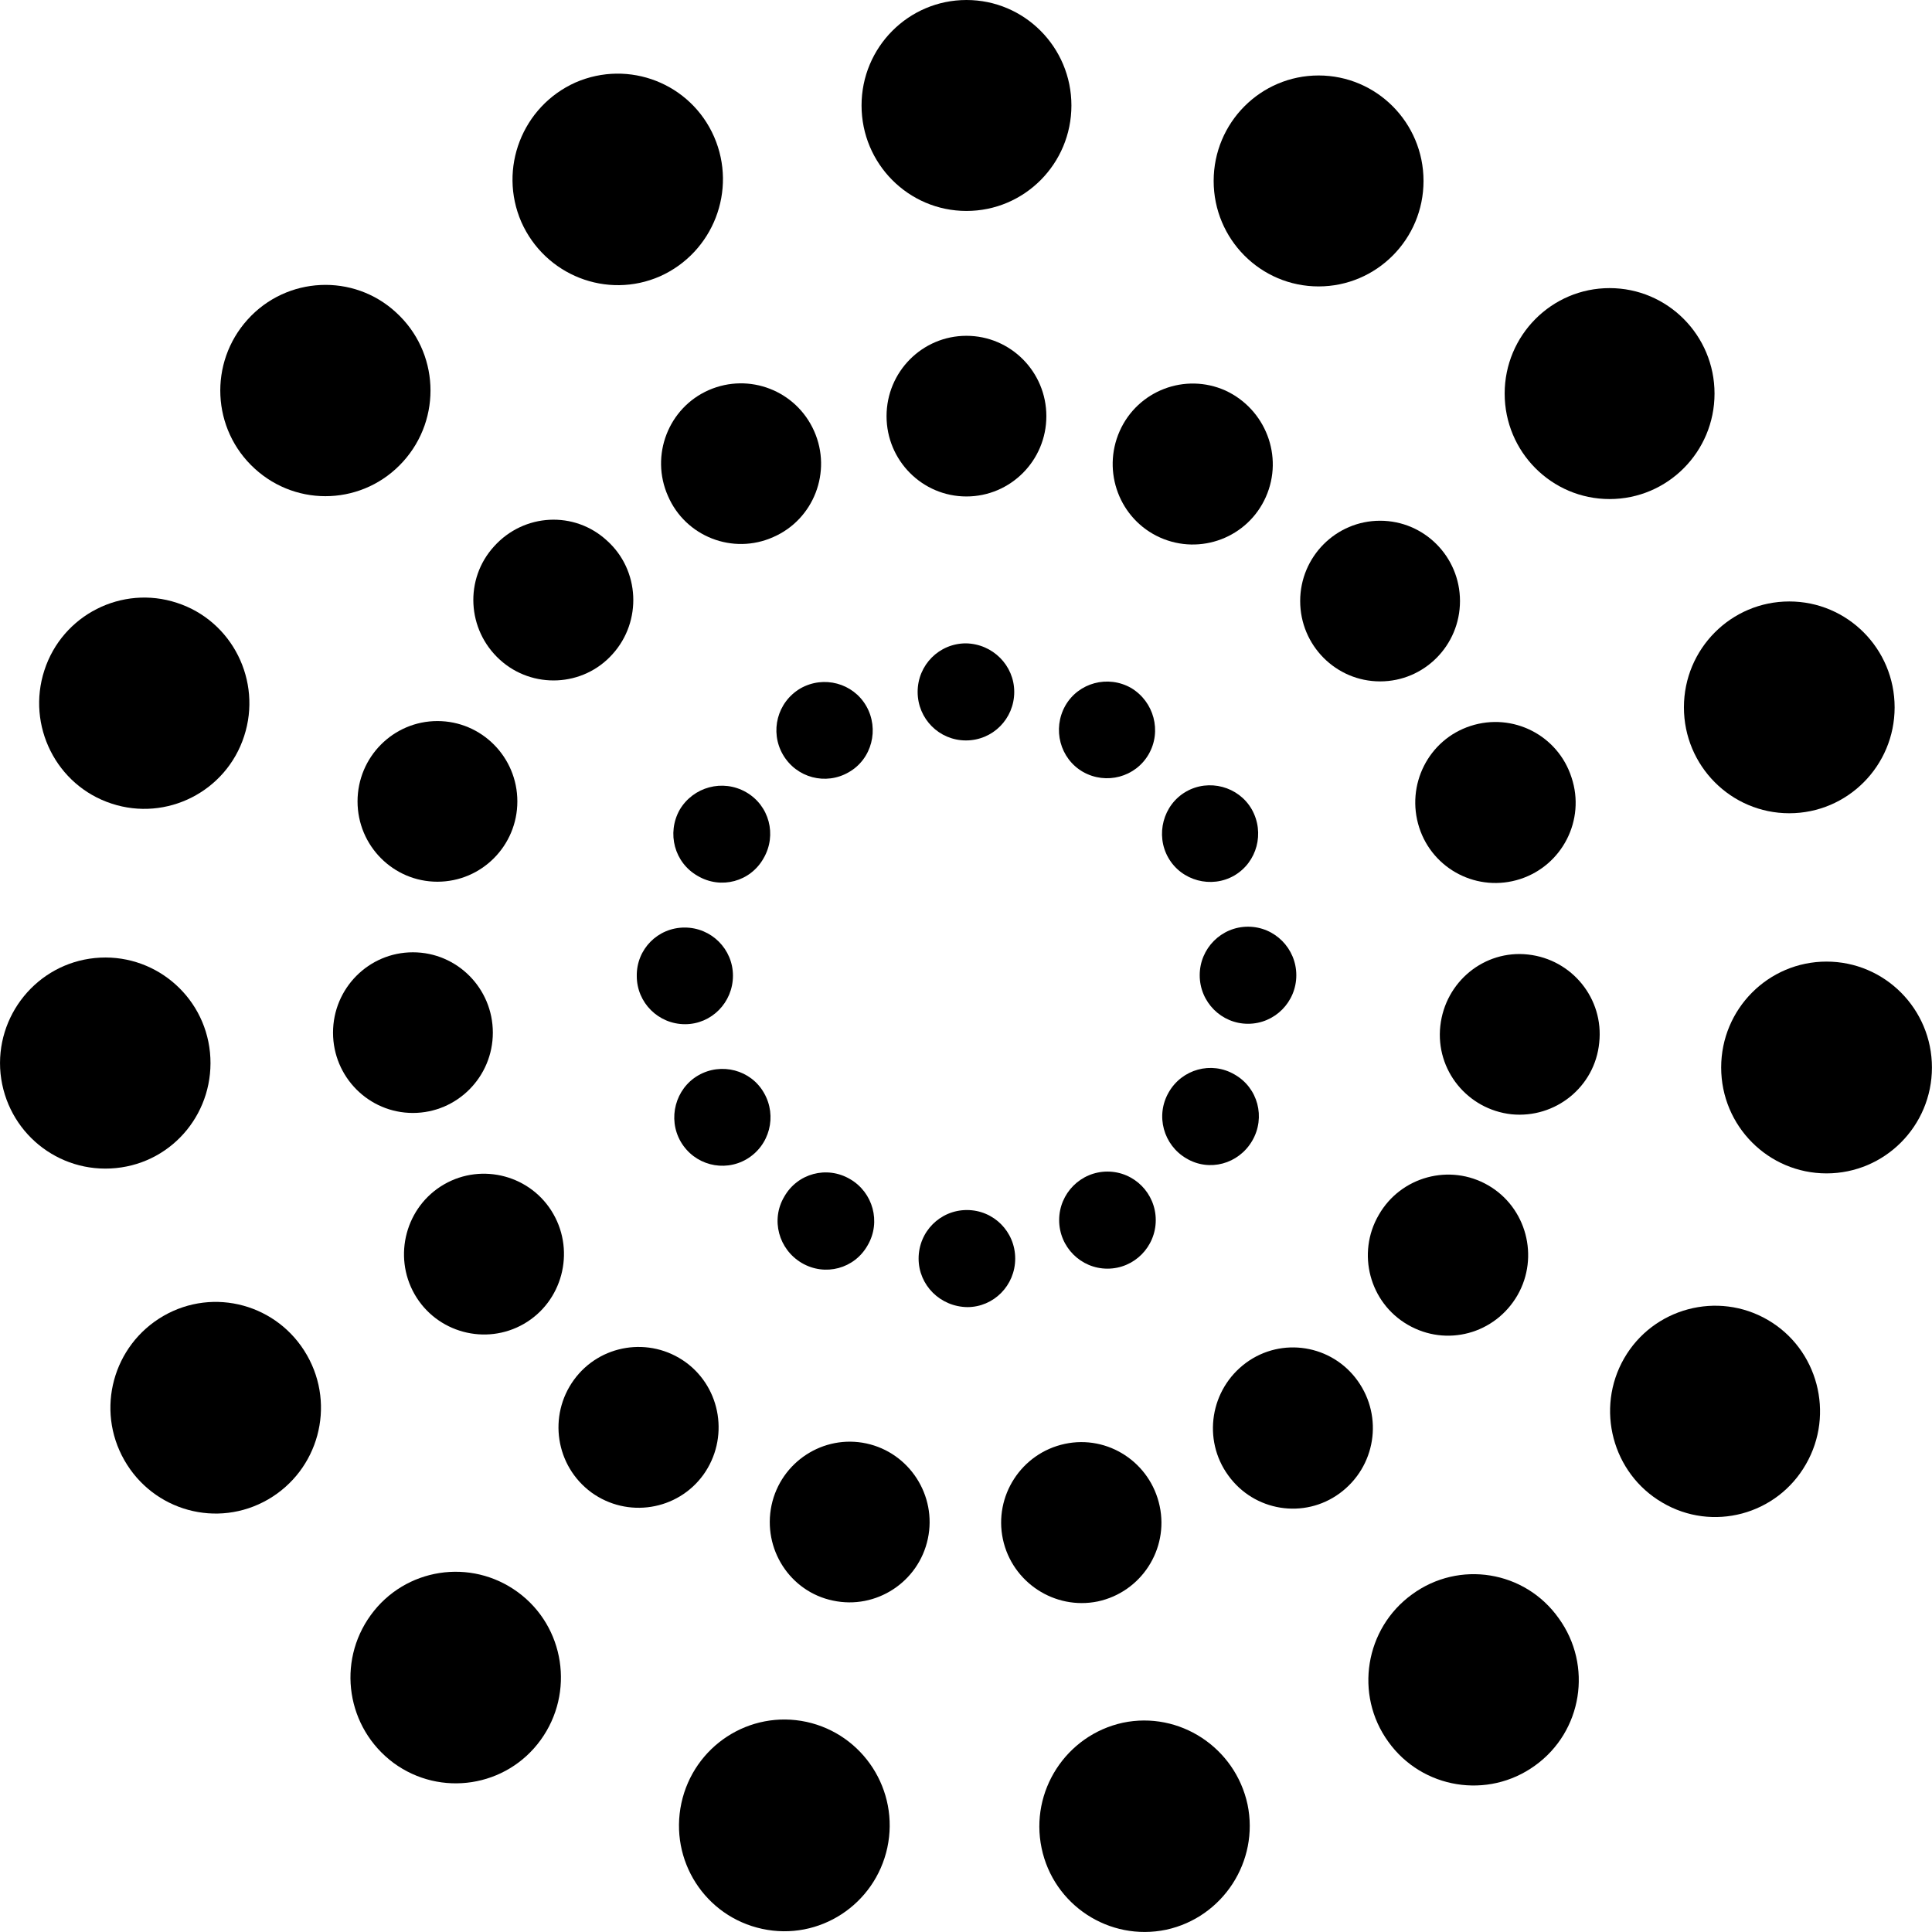 <svg xmlns="http://www.w3.org/2000/svg" width="1em" height="1em" viewBox="0 0 32 32" fill="currentColor">
  <path d="M17.331 6.893C17.331 7.627 16.738 8.223 16.007 8.223C15.276 8.223 14.684 7.627 14.684 6.893C14.684 6.158 15.276 5.562 16.007 5.562C16.738 5.562 17.331 6.158 17.331 6.893Z" fill="currentColor"/> <path d="M20.967 8.23C20.669 8.903 19.883 9.202 19.214 8.903C18.545 8.603 18.247 7.814 18.545 7.141C18.843 6.469 19.629 6.169 20.298 6.469C20.96 6.776 21.265 7.558 20.967 8.23Z" fill="currentColor"/> <path d="M24.182 9.955C24.182 10.69 23.59 11.286 22.859 11.286C22.128 11.286 21.535 10.69 21.535 9.955C21.535 9.221 22.128 8.625 22.859 8.625C23.59 8.625 24.182 9.221 24.182 9.955Z" fill="currentColor"/> <path d="M25.179 14.56C24.481 14.786 23.732 14.406 23.506 13.705C23.281 13.003 23.659 12.25 24.357 12.024C25.056 11.797 25.805 12.177 26.03 12.879C26.263 13.58 25.877 14.333 25.179 14.56Z" fill="currentColor"/> <path d="M25.034 18.456C24.306 18.375 23.776 17.725 23.856 16.994C23.936 16.263 24.583 15.729 25.31 15.81C26.037 15.89 26.568 16.541 26.488 17.272C26.416 18.003 25.761 18.529 25.034 18.456Z" fill="currentColor"/> <path d="M23.317 21.942C22.684 21.576 22.466 20.758 22.837 20.122C23.201 19.486 24.015 19.266 24.648 19.632C25.281 19.997 25.499 20.816 25.135 21.452C24.764 22.095 23.957 22.314 23.317 21.942Z" fill="currentColor"/> <path d="M20.342 24.435C19.913 23.843 20.044 23.009 20.64 22.571C21.229 22.14 22.058 22.271 22.487 22.87C22.916 23.47 22.785 24.296 22.189 24.734C21.6 25.166 20.771 25.034 20.342 24.435Z" fill="currentColor"/> <path d="M16.611 25.494C16.459 24.778 16.917 24.069 17.637 23.915C18.349 23.762 19.055 24.222 19.208 24.946C19.36 25.662 18.902 26.371 18.182 26.525C17.47 26.671 16.764 26.21 16.611 25.494Z" fill="currentColor"/> <path d="M12.779 24.932C12.932 24.215 13.637 23.755 14.35 23.908C15.063 24.062 15.521 24.771 15.368 25.487C15.216 26.203 14.51 26.664 13.797 26.511C13.085 26.364 12.627 25.655 12.779 24.932Z" fill="currentColor"/> <path d="M9.505 22.856C9.934 22.264 10.763 22.132 11.359 22.564C11.948 22.995 12.079 23.828 11.65 24.427C11.221 25.019 10.392 25.151 9.796 24.72C9.199 24.281 9.076 23.448 9.505 22.856Z" fill="currentColor"/> <path d="M7.355 19.617C7.987 19.252 8.802 19.471 9.165 20.107C9.529 20.743 9.311 21.561 8.678 21.927C8.045 22.292 7.231 22.073 6.867 21.437C6.504 20.801 6.722 19.983 7.355 19.617Z" fill="currentColor"/> <path d="M8.163 17.104C8.163 17.838 7.57 18.434 6.839 18.434C6.108 18.434 5.516 17.838 5.516 17.104C5.516 16.369 6.108 15.773 6.839 15.773C7.57 15.773 8.163 16.369 8.163 17.104Z" fill="currentColor"/> <path d="M8.569 13.274C8.569 14.008 7.976 14.604 7.245 14.604C6.514 14.604 5.922 14.008 5.922 13.274C5.922 12.539 6.514 11.943 7.245 11.943C7.976 11.943 8.569 12.539 8.569 13.274Z" fill="currentColor"/> <path d="M10.053 8.954C10.599 9.443 10.635 10.291 10.148 10.832C9.661 11.38 8.817 11.417 8.279 10.927C7.733 10.43 7.69 9.589 8.184 9.049C8.679 8.5 9.515 8.457 10.053 8.954Z" fill="currentColor"/> <path d="M13.485 7.141C13.784 7.814 13.478 8.603 12.809 8.895C12.14 9.195 11.354 8.888 11.064 8.216C10.765 7.543 11.071 6.754 11.74 6.461C12.409 6.169 13.187 6.469 13.485 7.141Z" fill="currentColor"/> <path d="M17.746 1.747C17.746 2.712 16.968 3.494 16.008 3.494C15.048 3.494 14.27 2.712 14.27 1.747C14.27 0.782 15.048 0 16.008 0C16.968 0 17.746 0.782 17.746 1.747Z" fill="currentColor"/> <path d="M16.799 11.46C16.799 11.906 16.443 12.264 15.999 12.264C15.556 12.264 15.199 11.906 15.199 11.46C15.199 11.014 15.556 10.656 15.999 10.656C16.443 10.664 16.799 11.022 16.799 11.46Z" fill="currentColor"/> <path d="M19.026 12.492C18.808 12.872 18.321 13.003 17.936 12.784C17.557 12.565 17.427 12.075 17.645 11.688C17.863 11.307 18.35 11.176 18.735 11.395C19.114 11.622 19.245 12.111 19.026 12.492Z" fill="currentColor"/> <path d="M20.443 14.502C20.064 14.721 19.57 14.589 19.352 14.209C19.134 13.829 19.264 13.332 19.643 13.113C20.021 12.894 20.515 13.025 20.733 13.405C20.952 13.793 20.821 14.282 20.443 14.502Z" fill="currentColor"/> <path d="M21.471 16.153C21.471 16.597 21.113 16.957 20.671 16.957C20.229 16.957 19.871 16.597 19.871 16.153C19.871 15.709 20.229 15.349 20.671 15.349C21.113 15.349 21.471 15.709 21.471 16.153Z" fill="currentColor"/> <path d="M19.65 19.187C19.272 18.967 19.133 18.478 19.359 18.09C19.577 17.71 20.064 17.571 20.45 17.798C20.835 18.017 20.966 18.507 20.741 18.894C20.515 19.282 20.028 19.413 19.65 19.187Z" fill="currentColor"/> <path d="M19.143 20.209C19.143 20.653 18.785 21.013 18.343 21.013C17.901 21.013 17.543 20.653 17.543 20.209C17.543 19.765 17.901 19.405 18.343 19.405C18.785 19.405 19.143 19.765 19.143 20.209Z" fill="currentColor"/> <path d="M15.215 20.846C15.215 20.4 15.571 20.042 16.015 20.042C16.458 20.042 16.815 20.4 16.815 20.846C16.815 21.292 16.458 21.65 16.022 21.65C15.571 21.643 15.215 21.285 15.215 20.846Z" fill="currentColor"/> <path d="M12.989 19.822C13.207 19.435 13.695 19.303 14.08 19.53C14.458 19.749 14.597 20.239 14.371 20.626C14.153 21.014 13.666 21.145 13.28 20.919C12.895 20.692 12.764 20.202 12.989 19.822Z" fill="currentColor"/> <path d="M11.565 17.812C11.943 17.593 12.437 17.717 12.655 18.104C12.873 18.484 12.75 18.974 12.364 19.201C11.986 19.42 11.499 19.296 11.274 18.908C11.055 18.528 11.186 18.031 11.565 17.812Z" fill="currentColor"/> <path d="M11.34 15.363C11.783 15.363 12.14 15.721 12.14 16.16C12.14 16.606 11.783 16.964 11.347 16.964C10.903 16.964 10.547 16.606 10.547 16.167C10.54 15.721 10.896 15.363 11.34 15.363Z" fill="currentColor"/> <path d="M12.356 13.12C12.741 13.339 12.872 13.829 12.647 14.216C12.429 14.604 11.941 14.735 11.556 14.508C11.17 14.289 11.04 13.8 11.258 13.412C11.483 13.032 11.97 12.9 12.356 13.12Z" fill="currentColor"/> <path d="M14.348 11.694C14.566 12.075 14.443 12.572 14.057 12.791C13.679 13.01 13.192 12.886 12.967 12.498C12.748 12.118 12.872 11.629 13.258 11.402C13.643 11.183 14.13 11.314 14.348 11.694Z" fill="currentColor"/> <path d="M23.578 2.997C23.578 3.962 22.8 4.744 21.84 4.744C20.88 4.744 20.102 3.962 20.102 2.997C20.102 2.032 20.88 1.25 21.84 1.25C22.8 1.25 23.578 2.032 23.578 2.997Z" fill="currentColor"/> <path d="M28.398 6.519C28.398 7.484 27.62 8.266 26.66 8.266C25.7 8.266 24.922 7.484 24.922 6.519C24.922 5.555 25.7 4.772 26.66 4.772C27.62 4.772 28.398 5.555 28.398 6.519Z" fill="currentColor"/> <path d="M31.381 11.716C31.381 12.685 30.6 13.47 29.636 13.47C28.672 13.47 27.891 12.685 27.891 11.716C27.891 10.747 28.672 9.962 29.636 9.962C30.6 9.962 31.381 10.747 31.381 11.716Z" fill="currentColor"/> <path d="M31.999 17.681C31.999 18.65 31.217 19.435 30.253 19.435C29.289 19.435 28.508 18.65 28.508 17.681C28.508 16.712 29.289 15.927 30.253 15.927C31.217 15.927 31.999 16.712 31.999 17.681Z" fill="currentColor"/> <path d="M27.534 24.888C26.705 24.405 26.422 23.331 26.901 22.498C27.381 21.664 28.451 21.379 29.28 21.862C30.109 22.344 30.392 23.419 29.912 24.252C29.432 25.092 28.363 25.377 27.534 24.888Z" fill="currentColor"/> <path d="M22.995 28.849C22.428 28.067 22.61 26.971 23.388 26.408C24.166 25.838 25.257 26.013 25.817 26.803C26.384 27.585 26.209 28.681 25.424 29.244C24.646 29.807 23.555 29.631 22.995 28.849Z" fill="currentColor"/> <path d="M17.252 30.61C17.055 29.667 17.659 28.739 18.597 28.534C19.535 28.337 20.459 28.944 20.663 29.887C20.859 30.829 20.255 31.758 19.317 31.962C18.372 32.16 17.448 31.553 17.252 30.61Z" fill="currentColor"/> <path d="M11.286 29.865C11.49 28.922 12.413 28.316 13.359 28.52C14.297 28.725 14.9 29.653 14.697 30.603C14.493 31.546 13.569 32.153 12.624 31.948C11.679 31.744 11.082 30.815 11.286 29.865Z" fill="currentColor"/> <path d="M6.141 26.751C6.708 25.969 7.799 25.801 8.577 26.371C9.355 26.941 9.522 28.037 8.955 28.82C8.388 29.602 7.297 29.77 6.519 29.2C5.741 28.622 5.573 27.533 6.141 26.751Z" fill="currentColor"/> <path d="M2.707 21.796C3.543 21.314 4.605 21.606 5.085 22.447C5.565 23.287 5.274 24.354 4.438 24.837C3.601 25.319 2.54 25.027 2.06 24.186C1.58 23.346 1.871 22.279 2.707 21.796Z" fill="currentColor"/> <path d="M1.572 15.868C2.532 15.773 3.383 16.475 3.478 17.432C3.572 18.397 2.881 19.252 1.921 19.347C0.961 19.442 0.11 18.748 0.009 17.783C-0.086 16.826 0.612 15.963 1.572 15.868Z" fill="currentColor"/> <path d="M2.931 9.985C3.848 10.284 4.342 11.278 4.044 12.192C3.746 13.113 2.757 13.61 1.848 13.31C0.932 13.011 0.437 12.017 0.735 11.103C1.033 10.182 2.022 9.685 2.931 9.985Z" fill="currentColor"/> <path d="M6.56 5.175C7.273 5.825 7.324 6.929 6.677 7.645C6.029 8.362 4.931 8.413 4.219 7.762C3.506 7.112 3.455 6.008 4.102 5.292C4.749 4.575 5.855 4.524 6.56 5.175Z" fill="currentColor"/> <path d="M11.828 2.266C12.213 3.151 11.813 4.181 10.933 4.576C10.053 4.963 9.028 4.561 8.635 3.677C8.25 2.792 8.65 1.762 9.53 1.367C10.417 0.98 11.442 1.382 11.828 2.266Z" fill="currentColor"/>
</svg>